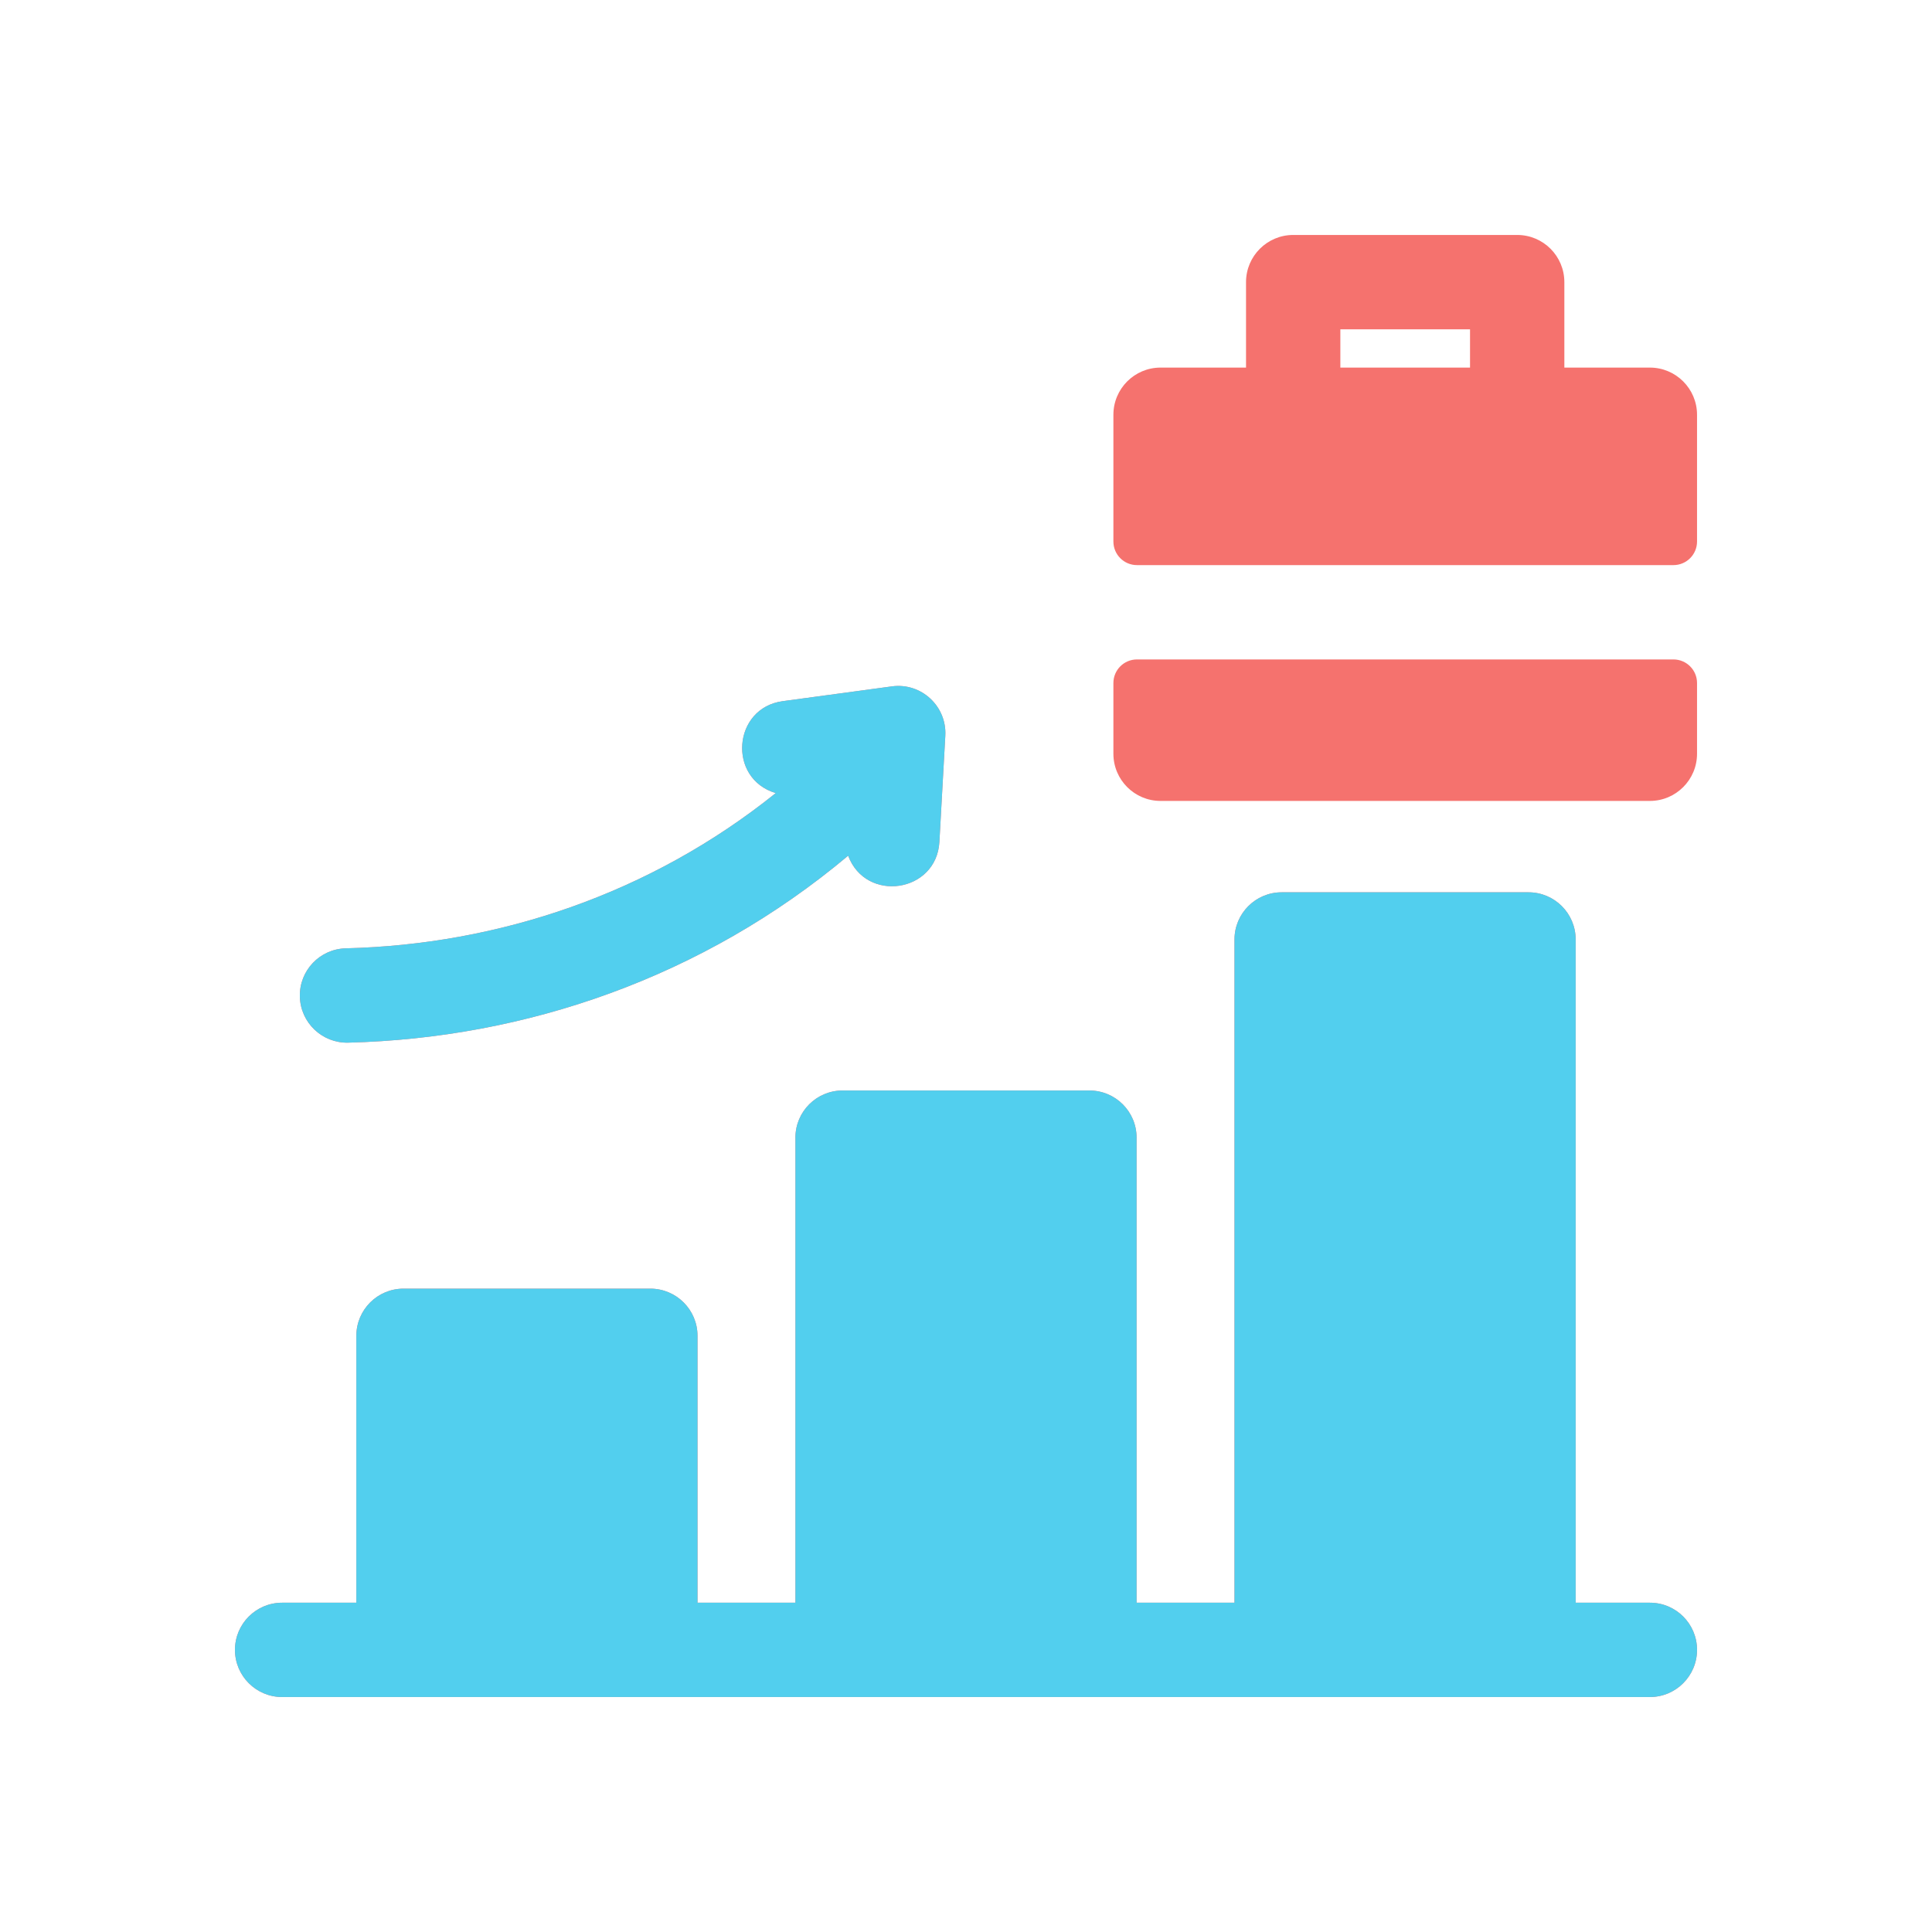 <svg width="34" height="34" viewBox="0 0 34 34" fill="none" xmlns="http://www.w3.org/2000/svg">
<path d="M29.035 6.469H27.53V4.965C27.53 4.507 27.159 4.135 26.701 4.135H22.758C22.3 4.135 21.928 4.507 21.928 4.965V6.469H20.424C19.965 6.469 19.594 6.841 19.594 7.299V9.53C19.594 9.759 19.779 9.945 20.009 9.945H29.45C29.679 9.945 29.865 9.759 29.865 9.53V7.299C29.865 6.841 29.493 6.469 29.035 6.469ZM25.87 6.469H23.588V5.795H25.87V6.469ZM29.865 12.02V13.265C29.865 13.723 29.493 14.095 29.035 14.095H20.424C19.965 14.095 19.594 13.723 19.594 13.265V12.02C19.594 11.791 19.779 11.605 20.009 11.605H29.45C29.679 11.605 29.865 11.791 29.865 12.02ZM29.865 29.035C29.865 29.493 29.493 29.865 29.035 29.865C28.695 29.865 5.284 29.865 4.965 29.865C4.507 29.865 4.135 29.493 4.135 29.035C4.135 28.576 4.507 28.205 4.965 28.205H6.271V23.508C6.271 23.05 6.643 22.678 7.101 22.678H11.445C11.903 22.678 12.275 23.05 12.275 23.508V28.205H13.998V20.02C13.998 19.562 14.37 19.191 14.828 19.191H19.172C19.63 19.191 20.002 19.562 20.002 20.02V28.205H21.725V16.533C21.725 16.075 22.097 15.703 22.555 15.703H26.899C27.357 15.703 27.729 16.075 27.729 16.533V28.205H29.035C29.493 28.205 29.865 28.576 29.865 29.035ZM6.127 18.349C9.248 18.271 12.37 17.204 14.926 15.059C15.239 15.896 16.482 15.711 16.532 14.815L16.636 12.948C16.665 12.428 16.212 12.009 15.696 12.079L13.776 12.339C12.893 12.458 12.799 13.704 13.652 13.957C11.442 15.732 8.771 16.623 6.086 16.689C5.628 16.7 5.265 17.081 5.277 17.539C5.288 17.999 5.671 18.36 6.127 18.349Z" fill="#F5726E"/>
<path d="M29.865 29.035C29.865 29.493 29.493 29.865 29.035 29.865C28.695 29.865 5.284 29.865 4.965 29.865C4.507 29.865 4.135 29.493 4.135 29.035C4.135 28.576 4.507 28.205 4.965 28.205H6.271V23.508C6.271 23.05 6.643 22.678 7.101 22.678H11.445C11.903 22.678 12.275 23.05 12.275 23.508V28.205H13.998V20.02C13.998 19.562 14.37 19.191 14.828 19.191H19.172C19.63 19.191 20.002 19.562 20.002 20.02V28.205H21.725V16.533C21.725 16.075 22.097 15.703 22.555 15.703H26.899C27.357 15.703 27.729 16.075 27.729 16.533V28.205H29.035C29.493 28.205 29.865 28.576 29.865 29.035ZM6.127 18.349C9.248 18.271 12.37 17.204 14.926 15.059C15.239 15.896 16.482 15.711 16.532 14.815L16.636 12.948C16.665 12.428 16.212 12.009 15.696 12.079L13.776 12.339C12.893 12.458 12.799 13.704 13.652 13.957C11.442 15.732 8.771 16.623 6.086 16.689C5.628 16.7 5.265 17.081 5.277 17.539C5.288 17.999 5.671 18.36 6.127 18.349Z" fill="#52CFEE"/>
</svg>
